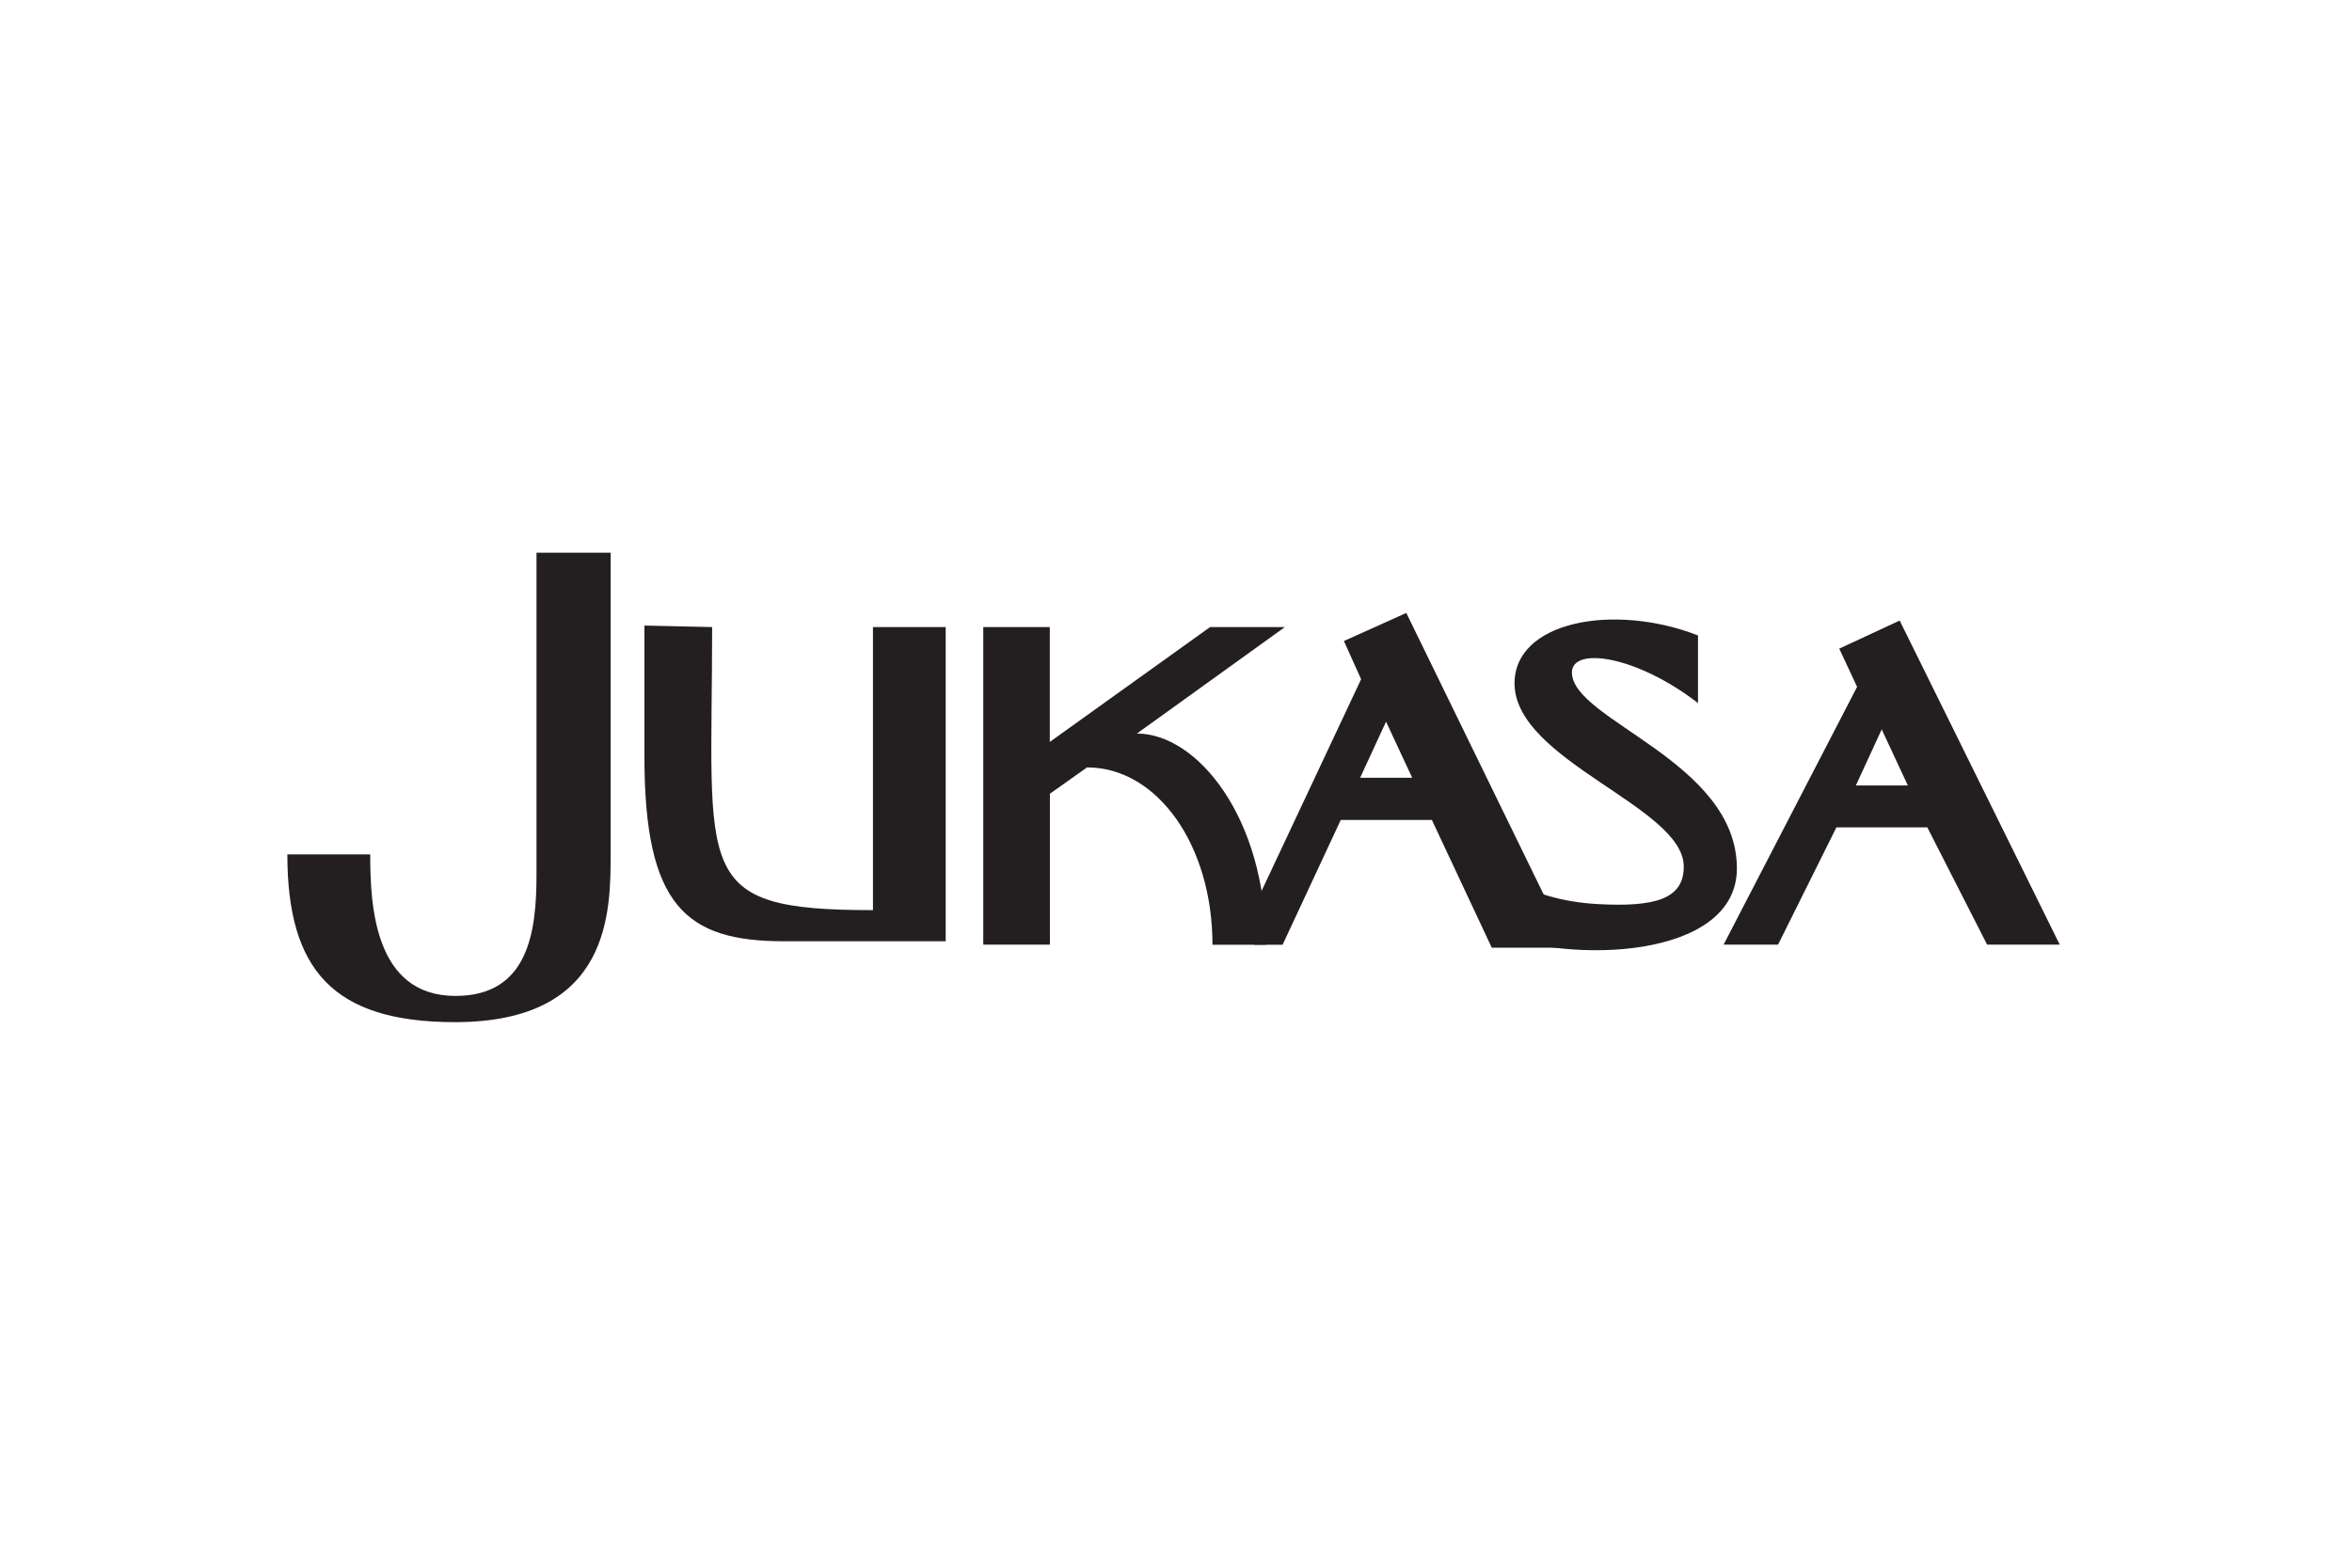 <svg viewBox="0 0 216 144" xmlns="http://www.w3.org/2000/svg"><g fill="#231f20" fill-rule="evenodd"><path d="m49.27 50.77h6.81v27.5c0 5.35.11 15.62-14.29 15.62-11.24 0-15.4-4.85-15.4-15.41h7.61c0 4.66.37 13 7.83 13 6.71 0 7.44-5.91 7.44-11.1z"/><path d="m80.17 57.6h6.68v28.86h-14.85c-9 0-12.82-3.22-12.82-17v-12l6.22.14c0 22.72-2 26 14.77 26z"/><path d="m104.41 67.38 13.59-9.78h-6.87l-14.72 10.55v-10.55h-6.11v29.17h6.12v-13.86l3.41-2.42c6.44 0 11.52 7.12 11.52 16.29h4.91c-.01-11.69-6.32-19.4-11.85-19.4z"/><path d="m137 87.05h7.15l-15-30.75-5.73 2.58 1.58 3.51-10.74 22.85.94 1.54h2.59l5.34-11.46h8.37zm-12.09-15.61 2.38-5.15 2.4 5.15z"/><path d="m182.49 86.77h6.67l-14.7-29.77-5.55 2.58 1.64 3.51-12.26 23.68h5l5.36-10.77h8.35zm-12.05-14.63 2.37-5.14 2.4 5.15h-4.78z"/><path d="m155.94 58.37v6.21c-5.68-4.38-11.58-5.21-11.58-2.81 0 4.39 15.15 8.15 15.15 18 0 8.36-15.4 8.84-22.69 5.81.07 0 0-6.3 0-6.3s2.84 3.4 10 3.77c5.13.27 7.85-.45 7.81-3.49-.07-5.46-15.39-9.63-15.54-16.7-.09-5.81 9.14-7.5 16.85-4.49z"/></g></svg>